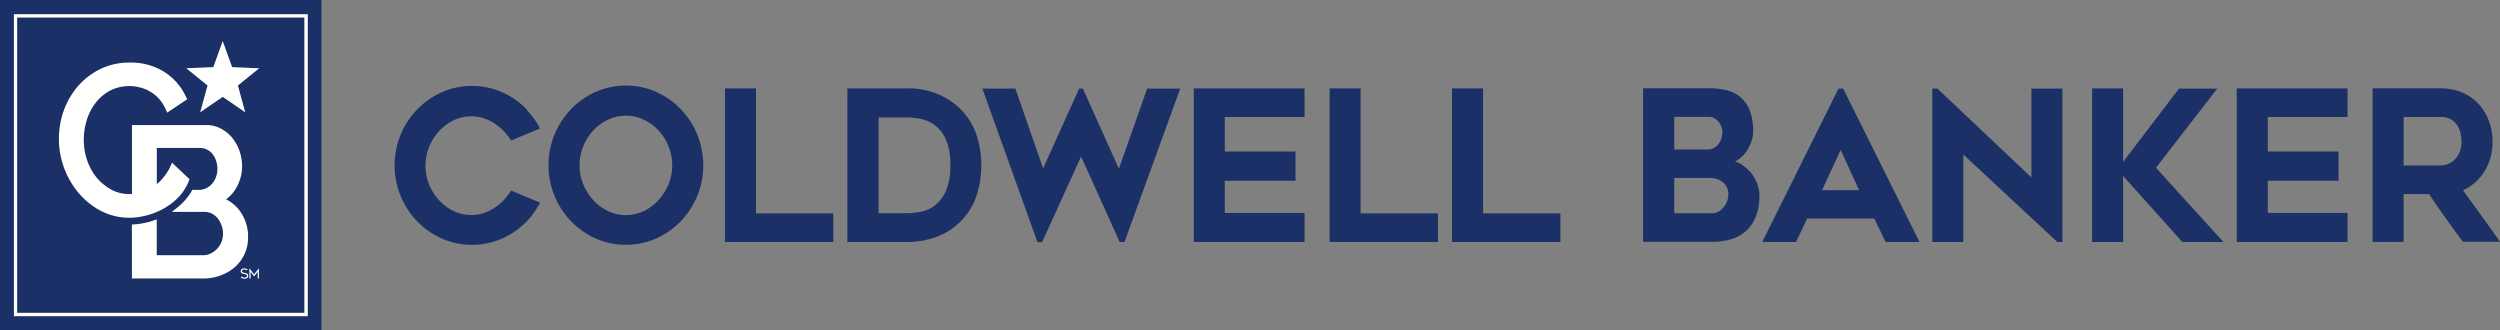 <svg id="Layer_1" data-name="Layer 1" xmlns="http://www.w3.org/2000/svg" viewBox="0 0 638 84.34"><rect x="0" y="0" width="638" height="84.34" fill="#808080" stroke="none"/><defs><style>.cls-1{fill:#1b3066;}.cls-1,.cls-2{fill-rule:evenodd;}.cls-2{fill:#fffffe;}</style></defs><title>Coldwell Banker Logo Vector</title><g id="Page-2"><g id="Logo_CB_HZ_BLU_CMYK_FR" data-name="Logo CB HZ BLU CMYK FR"><polyline id="Fill-1" class="cls-1" points="192.93 22.56 185.01 22.56 185.01 61.75 212.66 61.75 212.66 54.45 192.93 54.45 192.93 22.56"/><polyline id="Fill-2" class="cls-1" points="285.54 43.05 276.35 22.61 275.39 22.61 266.2 42.99 259.13 22.61 250.7 22.61 264.67 61.54 264.76 61.8 265.94 61.8 275.89 39.95 285.74 61.75 286.97 61.75 301.19 22.61 292.76 22.61 285.54 43.05"/><polyline id="Fill-3" class="cls-1" points="304.65 61.75 332.92 61.75 332.92 54.34 312.57 54.34 312.57 46.12 330.62 46.12 330.62 38.66 312.57 38.66 312.57 29.86 332.92 29.86 332.92 22.56 304.65 22.56 304.65 61.75"/><polyline id="Fill-4" class="cls-1" points="347.23 22.56 339.32 22.56 339.32 61.75 366.97 61.75 366.97 54.45 347.23 54.45 347.23 22.56"/><polyline id="Fill-5" class="cls-1" points="378.48 22.56 370.56 22.56 370.56 61.75 398.22 61.75 398.22 54.45 378.48 54.45 378.48 22.56"/><path id="Fill-6" class="cls-1" d="M627.4,501.49a8.91,8.91,0,0,0-2.53-2,6.89,6.89,0,0,0-1.09-.47,5.79,5.79,0,0,0,.84-.47,8,8,0,0,0,2-2,10.19,10.19,0,0,0,1.3-2.52,7.9,7.9,0,0,0,.48-2.6,14.4,14.4,0,0,0-.9-5.5,8.51,8.51,0,0,0-2.46-3.42,8.89,8.89,0,0,0-3.63-1.7,19.31,19.31,0,0,0-4.31-.46H600.31v39.19h17.62a17.66,17.66,0,0,0,4.62-.59,10,10,0,0,0,3.84-2,9.56,9.56,0,0,0,2.61-3.65,14.1,14.1,0,0,0,1-5.47,8.65,8.65,0,0,0-.72-3.51,11,11,0,0,0-1.83-2.88m-5.37,6a4.73,4.73,0,0,1-.33,1.72,5.83,5.83,0,0,1-.9,1.57,4.59,4.59,0,0,1-1.31,1.11,3.29,3.29,0,0,1-1.56.4h-9.71v-9h8.95a5.09,5.09,0,0,1,3.59,1.21,3.83,3.83,0,0,1,1.27,3m-1.53-15.86a5.34,5.34,0,0,1-.26,1.59,4.54,4.54,0,0,1-.75,1.43,3.65,3.65,0,0,1-1.2,1,3.56,3.56,0,0,1-1.68.38h-8.39v-8.33h8.9a2.62,2.62,0,0,1,1.27.33,3.81,3.81,0,0,1,1.09.86,4,4,0,0,1,.74,1.25,4,4,0,0,1,.28,1.49" transform="translate(-181 -457.83)"/><path id="Fill-7" class="cls-1" d="M650.19,480.44l-19.47,39.14h8.63l2.85-6h17.11l2.91,6h8.63l-19.47-39.14Zm5.28,25.91H646l4.74-10.26,4.69,10.26Z" transform="translate(-181 -457.83)"/><polyline id="Fill-8" class="cls-1" points="518.42 45.28 494.54 22.72 494.43 22.61 493.12 22.61 493.12 61.75 501.04 61.75 501.04 39.44 525.03 61.75 526.33 61.75 526.33 22.61 518.42 22.61 518.42 45.28"/><polyline id="Fill-9" class="cls-1" points="565.85 22.61 556.08 22.61 541.82 41.31 541.82 22.56 533.9 22.56 533.9 61.75 541.82 61.75 541.82 44.91 556.92 61.75 567.41 61.75 550.2 42.81 565.85 22.61"/><polyline id="Fill-10" class="cls-1" points="570.82 61.75 599.09 61.75 599.09 54.34 578.74 54.34 578.74 46.12 596.79 46.12 596.79 38.66 578.74 38.66 578.74 29.86 599.09 29.86 599.09 22.56 570.82 22.56 570.82 61.75"/><path id="Fill-11" class="cls-1" d="M794.4,507.36h6.48c1.39,2,2.78,4.07,4.15,6s2.9,4.06,4.39,6l.11.16H819l-.45-.64c-2.95-4.17-6-8.37-9-12.49a12.44,12.44,0,0,0,5.35-4.62A14.06,14.06,0,0,0,817.1,494a14.94,14.94,0,0,0-1-5.47,12.88,12.88,0,0,0-2.71-4.33,12,12,0,0,0-4.2-2.82,14.2,14.2,0,0,0-5.38-1H786.49v39.19h7.91Zm13-8.79a4.83,4.83,0,0,1-1.72,1.12,5.45,5.45,0,0,1-1.88.37H794.4V487.69h9.42a5.13,5.13,0,0,1,2.8.67,5.05,5.05,0,0,1,1.6,1.66,6.12,6.12,0,0,1,.76,2.06,11.69,11.69,0,0,1,.2,1.93,6.58,6.58,0,0,1-.5,2.66,6.11,6.11,0,0,1-1.26,1.9Z" transform="translate(-181 -457.83)"/><path id="Fill-12" class="cls-1" d="M315.54,485.89a20.63,20.63,0,0,0-4-3.27,19.82,19.82,0,0,0-4.79-2.11,19,19,0,0,0-5.33-.75,18.59,18.59,0,0,0-7.66,1.61,20.08,20.08,0,0,0-6.26,4.36,20.55,20.55,0,0,0-4.24,6.44,20.61,20.61,0,0,0,0,15.73,20.89,20.89,0,0,0,4.24,6.45,20.3,20.3,0,0,0,6.26,4.36,18.74,18.74,0,0,0,7.66,1.6,19,19,0,0,0,5.33-.75,19.77,19.77,0,0,0,4.79-2.11,20.94,20.94,0,0,0,4-3.26,19.41,19.41,0,0,0,3.07-4.26l.21-.39-7.38-3.07-.18.27a15.51,15.51,0,0,1-1.86,2.32,13,13,0,0,1-2.35,1.91,11.8,11.8,0,0,1-2.72,1.27,9.76,9.76,0,0,1-2.94.46,10.45,10.45,0,0,1-4.61-1,12.35,12.35,0,0,1-3.73-2.77,13.63,13.63,0,0,1-2.53-4,12.66,12.66,0,0,1-.94-4.82,12.8,12.8,0,0,1,.94-4.81,13.56,13.56,0,0,1,2.53-4,12.38,12.38,0,0,1,3.73-2.78,10.58,10.58,0,0,1,4.61-1,9.75,9.75,0,0,1,2.94.45,11.8,11.8,0,0,1,2.72,1.27,14.14,14.14,0,0,1,4.21,4.18l.18.27,7.38-3.07-.21-.39a19.49,19.49,0,0,0-3.08-4.2" transform="translate(-181 -457.83)"/><path id="Fill-13" class="cls-1" d="M354.67,485.62a20.37,20.37,0,0,0-6.26-4.36,19.23,19.23,0,0,0-15.36,0,20.13,20.13,0,0,0-6.26,4.36,20.69,20.69,0,0,0-4.24,6.47,20.69,20.69,0,0,0,0,15.81,20.71,20.71,0,0,0,4.24,6.45,20.3,20.3,0,0,0,6.26,4.36,19.23,19.23,0,0,0,15.36,0,20.42,20.42,0,0,0,6.26-4.36,20.89,20.89,0,0,0,4.24-6.45,20.81,20.81,0,0,0,0-15.81,20.69,20.69,0,0,0-4.24-6.47M352.55,500a12.7,12.7,0,0,1-.93,4.83,13.64,13.64,0,0,1-2.55,4.05,12.28,12.28,0,0,1-3.75,2.8,10.65,10.65,0,0,1-9.18,0,12.32,12.32,0,0,1-3.76-2.8,13.61,13.61,0,0,1-2.54-4.05,12.8,12.8,0,0,1,0-9.63,13.24,13.24,0,0,1,2.54-4.05,12.91,12.91,0,0,1,3.76-2.77,10.74,10.74,0,0,1,9.18,0,12.73,12.73,0,0,1,3.75,2.77,13.27,13.27,0,0,1,2.55,4.05,12.77,12.77,0,0,1,.93,4.8" transform="translate(-181 -457.83)"/><g id="Group-17"><path id="Fill-14" class="cls-1" d="M425.76,485.32a18.9,18.9,0,0,0-13.4-4.93H397.25v39.19h15.11a21.89,21.89,0,0,0,7.43-1.23,17,17,0,0,0,10.22-10,25.14,25.14,0,0,0,0-16.66,17.2,17.2,0,0,0-4.25-6.36M423.52,500a16,16,0,0,1-1,6.28,10,10,0,0,1-2.62,3.71,8.42,8.42,0,0,1-3.54,1.78,17.3,17.3,0,0,1-3.94.47h-7.21V487.8h7.21a17.12,17.12,0,0,1,3.89.46,8.73,8.73,0,0,1,3.57,1.76,9.49,9.49,0,0,1,2.64,3.7,16.24,16.24,0,0,1,1,6.32" transform="translate(-181 -457.83)"/><polygon id="Fill-16" class="cls-1" points="0 84.34 82.05 84.34 82.05 0 0 0 0 84.34"/></g><path id="Fill-18" class="cls-2" d="M184.55,538.52h75V461.45h-75Zm.83-.86h73.29V462.31H185.38Z" transform="translate(-181 -457.83)"/><polyline id="Fill-19" class="cls-2" points="51.08 28.67 56.84 24.72 62.59 28.67 60.72 21.82 66.15 17.42 59.24 17.13 56.84 10.46 54.44 17.13 47.53 17.42 52.96 21.82 51.08 28.67"/><path id="Fill-20" class="cls-2" d="M242.33,511.82a10,10,0,0,0-3.64-3.13,9.16,9.16,0,0,0,2.61-2.92,11.15,11.15,0,0,0,1.48-5.61,11.58,11.58,0,0,0-.64-3.74,11.27,11.27,0,0,0-1.81-3.33,9.51,9.51,0,0,0-2.87-2.4,7.89,7.89,0,0,0-3.84-.95H214.68v17.6a9.83,9.83,0,0,1-5.2-1.07,13.82,13.82,0,0,1-3.72-3,14.61,14.61,0,0,1-2.49-4.44,15.85,15.85,0,0,1-.89-5.3,17.09,17.09,0,0,1,.75-5,13.86,13.86,0,0,1,2.24-4.4A11.46,11.46,0,0,1,209,481a10.83,10.83,0,0,1,7.58-.89,9.62,9.62,0,0,1,2.56,1,9.42,9.42,0,0,1,2.3,1.78,10.08,10.08,0,0,1,1.81,2.76l.42.92,5.1-3.4-.33-.7a14.88,14.88,0,0,0-5.49-6.27,15.88,15.88,0,0,0-8.8-2.4,16.88,16.88,0,0,0-7.71,1.73,17.94,17.94,0,0,0-5.72,4.5,19.81,19.81,0,0,0-3.54,6.29A21.5,21.5,0,0,0,201,507a19.18,19.18,0,0,0,5.65,4.6c.2.11.41.19.61.28s.25.13.38.18c.39.18.78.33,1.18.47s.54.18.81.26.82.22,1.24.31l.85.14a15.9,15.9,0,0,0,2.19.15c.26,0,.52,0,.78,0a18.5,18.5,0,0,0,3.74-.59,18.78,18.78,0,0,0,4.37-1.76c.51-.29,1-.61,1.49-.95s.64-.47.94-.72a14.66,14.66,0,0,0,1.3-1.2,11.15,11.15,0,0,0,.79-.89c.25-.31.48-.63.7-1a12.8,12.8,0,0,0,1.12-2.14l.23-.59-.55-.5h0l-3.92-3.7s-.4.95-.62,1.38a13.49,13.49,0,0,1-1,1.63,16,16,0,0,1-1.36,1.64,11.2,11.2,0,0,1-.9.8v-9.21h11a4.1,4.1,0,0,1,3.16,1.47,5.62,5.62,0,0,1,.94,1.73,6.42,6.42,0,0,1,.36,2.17,5.71,5.71,0,0,1-.37,2.07,5.54,5.54,0,0,1-1,1.7,4.63,4.63,0,0,1-1.49,1.14,4.15,4.15,0,0,1-1.88.41h-1.66c-.19.35-.39.69-.6,1a14.12,14.12,0,0,1-1.71,2.13,18.24,18.24,0,0,1-2.73,2.31c-.16.11-.09.18,0,.18h8.14a4.05,4.05,0,0,1,1.87.43,4.78,4.78,0,0,1,1.49,1.2,6.33,6.33,0,0,1,1,1.82,6.17,6.17,0,0,1,.38,2.13,5.71,5.71,0,0,1-.4,2.09,5.42,5.42,0,0,1-1.1,1.74,5.63,5.63,0,0,1-1.65,1.21,4.33,4.33,0,0,1-2,.44H221v-9.15a20.32,20.32,0,0,1-2.17.7,19.46,19.46,0,0,1-4.08.61h-.09V528.9H232.8a12.94,12.94,0,0,0,4.4-.74,11.51,11.51,0,0,0,3.66-2.1,10,10,0,0,0,3.45-7.69,11,11,0,0,0-2-6.55" transform="translate(-181 -457.83)"/><path id="Fill-21" class="cls-2" d="M242.45,528.6l.18-.22a1.25,1.25,0,0,0,.8.28c.38,0,.59-.2.59-.45s-.31-.39-.67-.46-.92-.13-.92-.7.51-.73.9-.73a1.39,1.39,0,0,1,.85.27l-.16.25a1.12,1.12,0,0,0-.71-.23c-.23,0-.56.11-.56.43s.5.39.8.46.79.16.79.71-.42.74-.9.74a1.39,1.39,0,0,1-1-.35" transform="translate(-181 -457.83)"/><polyline id="Fill-22" class="cls-2" points="63.63 71.06 63.63 68.53 63.69 68.53 64.85 70 66.02 68.53 66.08 68.53 66.08 71.06 65.77 71.06 65.77 69.36 64.85 70.53 63.95 69.36 63.95 71.06 63.63 71.06"/></g></g></svg>